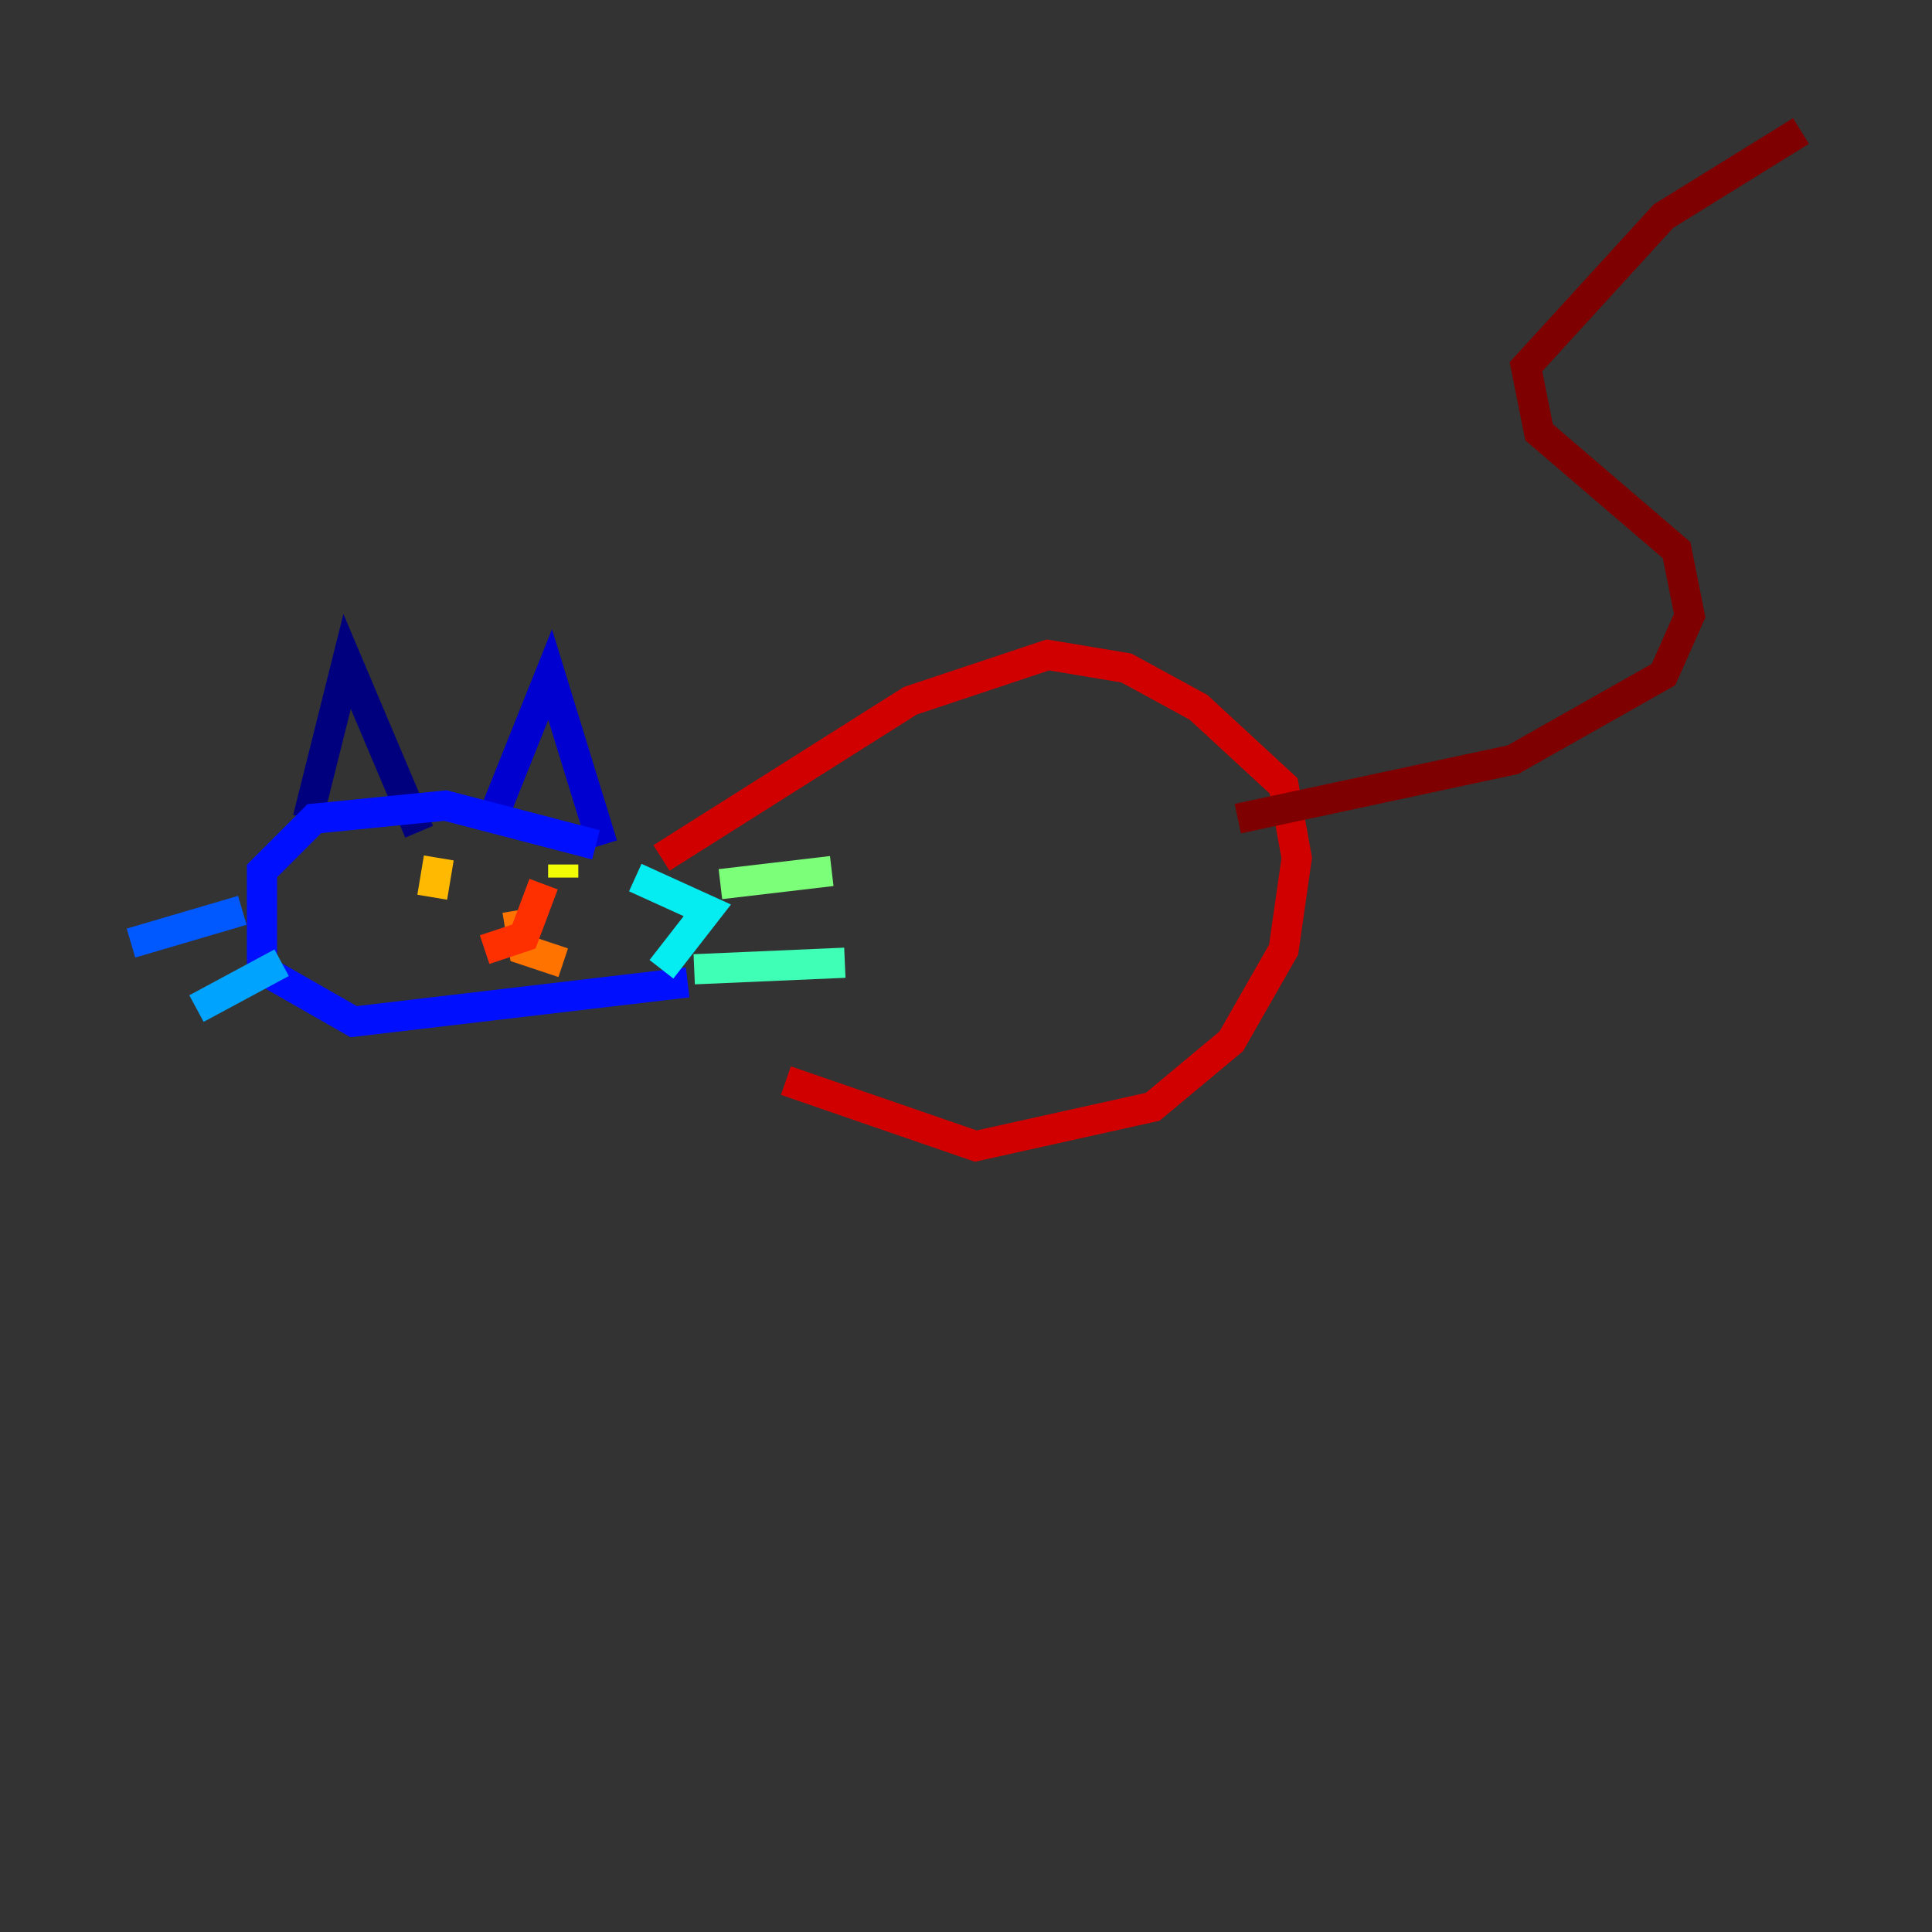 <?xml version="1.0" encoding="utf-8" ?>
<svg baseProfile="tiny" height="128" version="1.2" viewBox="0,0,128,128" width="128" xmlns="http://www.w3.org/2000/svg" xmlns:ev="http://www.w3.org/2001/xml-events" xmlns:xlink="http://www.w3.org/1999/xlink"><rect x="0" y="0" width="128" height="128" fill="#333333" stroke="none"/><defs /><polyline fill="none" points="20.393,54.237 22.997,43.824 27.77,55.105" stroke="#00007f" stroke-width="2" /><polyline fill="none" points="32.976,53.37 36.447,44.691 39.919,55.973" stroke="#0000d1" stroke-width="2" /><polyline fill="none" points="39.485,55.973 29.505,53.37 20.827,54.237 17.356,57.709 17.356,64.217 23.43,67.688 45.559,65.085" stroke="#0010ff" stroke-width="2" /><polyline fill="none" points="16.054,60.312 8.678,62.481" stroke="#0058ff" stroke-width="2" /><polyline fill="none" points="18.658,63.783 13.017,66.82" stroke="#00a4ff" stroke-width="2" /><polyline fill="none" points="42.088,58.142 46.861,60.312 43.824,64.217" stroke="#05ecf1" stroke-width="2" /><polyline fill="none" points="45.993,64.217 55.973,63.783" stroke="#3fffb7" stroke-width="2" /><polyline fill="none" points="47.729,58.576 55.105,57.709" stroke="#7cff79" stroke-width="2" /><polyline fill="none" points="39.485,57.709 39.485,57.709" stroke="#b7ff3f" stroke-width="2" /><polyline fill="none" points="37.315,57.275 37.315,58.142" stroke="#f1fc05" stroke-width="2" /><polyline fill="none" points="29.071,56.841 28.637,59.444" stroke="#ffb900" stroke-width="2" /><polyline fill="none" points="34.278,60.312 34.712,62.915 37.315,63.783" stroke="#ff7300" stroke-width="2" /><polyline fill="none" points="36.014,58.576 34.712,62.047 32.108,62.915" stroke="#ff3000" stroke-width="2" /><polyline fill="none" points="43.824,56.841 60.312,46.427 69.424,43.39 74.63,44.258 79.403,46.861 85.044,52.068 85.912,56.841 85.044,62.915 81.573,68.99 76.366,73.329 64.651,75.932 52.068,71.593" stroke="#d10000" stroke-width="2" /><polyline fill="none" points="82.007,54.237 100.231,50.332 110.21,44.691 111.946,40.786 111.078,36.447 101.966,28.637 101.098,24.298 110.21,14.319 119.322,8.678" stroke="#7f0000" stroke-width="2" /></svg>